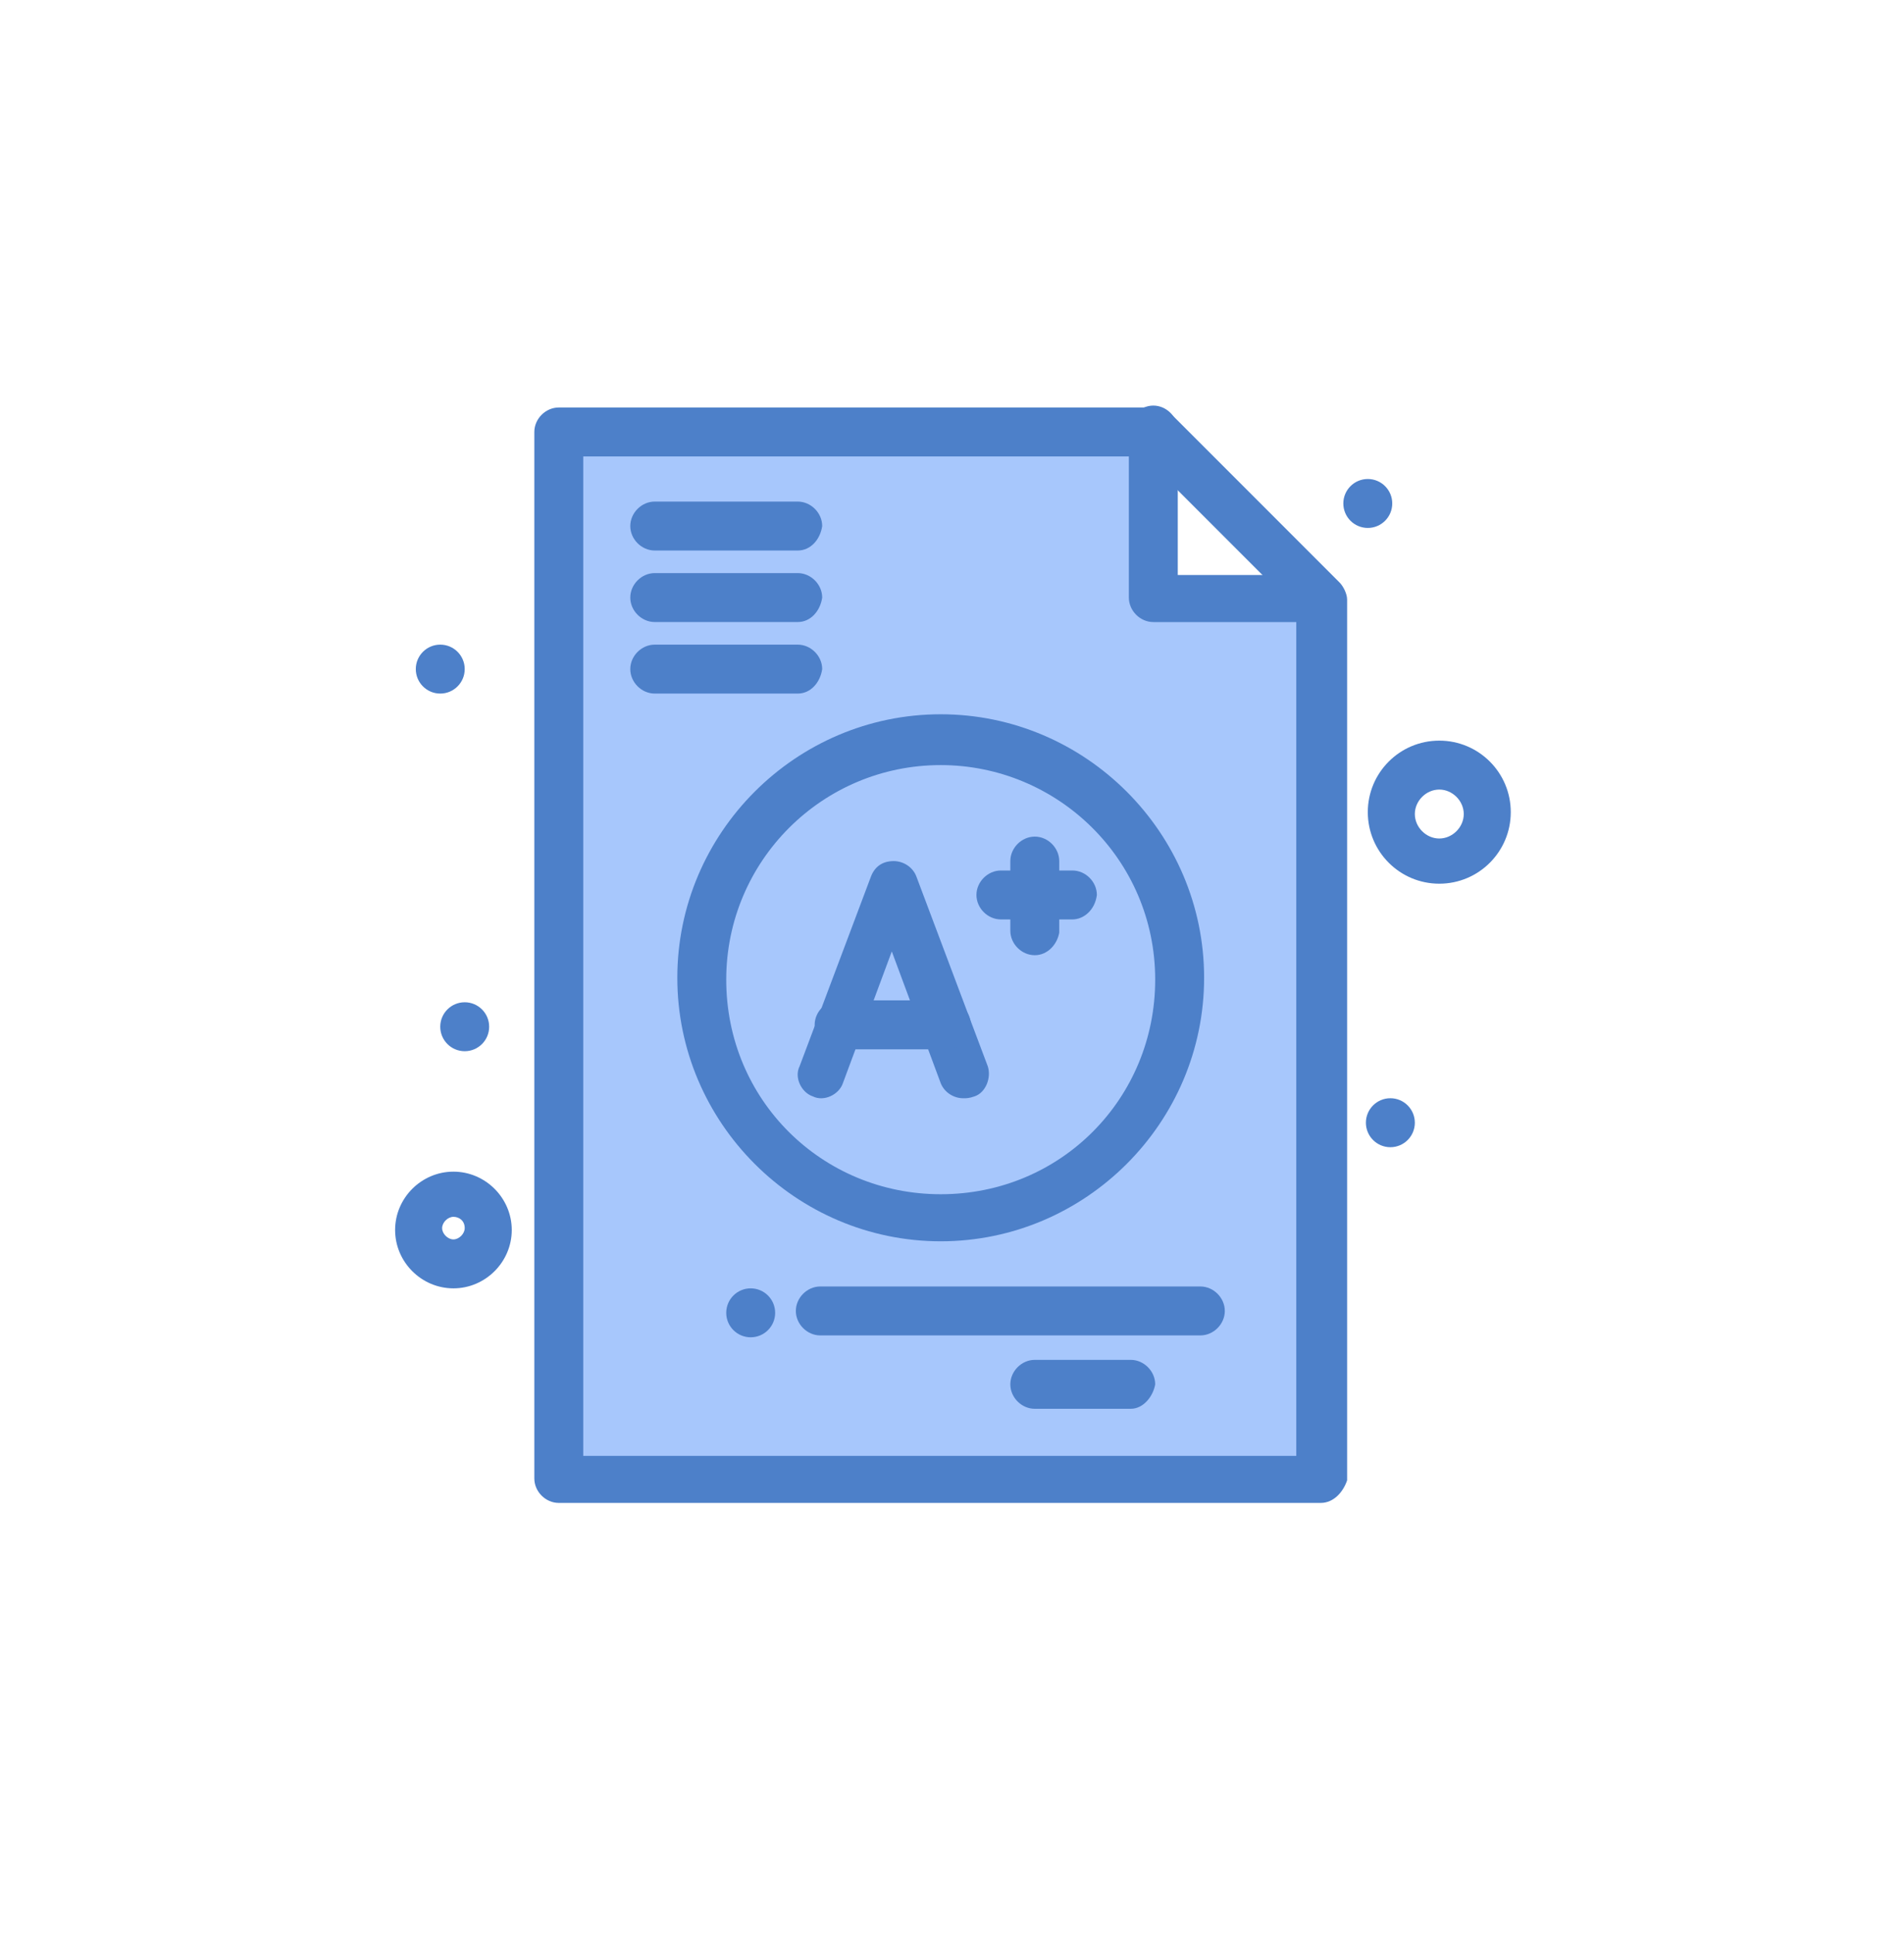 <svg width="68" height="69" viewBox="0 0 68 69" fill="none" xmlns="http://www.w3.org/2000/svg">
<path d="M41.19 21.4V15.42H19.956V52.78H47.17V21.4H41.19Z" fill="#A7C7FC"/>
<path d="M49.656 40.954C50.139 40.954 50.53 40.562 50.53 40.08C50.53 39.598 50.139 39.206 49.656 39.206C49.174 39.206 48.782 39.598 48.782 40.08C48.782 40.562 49.174 40.954 49.656 40.954Z" fill="#4D80C9"/>
<path d="M48.85 18.847C49.332 18.847 49.723 18.456 49.723 17.973C49.723 17.491 49.332 17.1 48.85 17.1C48.367 17.1 47.976 17.491 47.976 17.973C47.976 18.456 48.367 18.847 48.85 18.847Z" fill="#4D80C9"/>
<path d="M26.81 47.74C27.293 47.74 27.684 47.349 27.684 46.867C27.684 46.384 27.293 45.993 26.81 45.993C26.328 45.993 25.937 46.384 25.937 46.867C25.937 47.349 26.328 47.74 26.81 47.74Z" fill="#4D80C9"/>
<path d="M16.597 37.527C17.079 37.527 17.47 37.136 17.47 36.653C17.47 36.171 17.079 35.78 16.597 35.78C16.114 35.78 15.723 36.171 15.723 36.653C15.723 37.136 16.114 37.527 16.597 37.527Z" fill="#4D80C9"/>
<path d="M15.723 24.76C16.206 24.76 16.597 24.369 16.597 23.886C16.597 23.404 16.206 23.013 15.723 23.013C15.241 23.013 14.85 23.404 14.85 23.886C14.85 24.369 15.241 24.76 15.723 24.76Z" fill="#4D80C9"/>
<path d="M33.597 44.313C28.423 44.313 24.19 40.08 24.19 34.906C24.19 29.732 28.423 25.499 33.597 25.499C38.771 25.499 43.004 29.732 43.004 34.906C43.004 40.08 38.771 44.313 33.597 44.313ZM33.597 27.313C29.364 27.313 25.937 30.74 25.937 34.973C25.937 39.274 29.364 42.633 33.597 42.633C37.897 42.633 41.257 39.207 41.257 34.973C41.257 30.673 37.763 27.313 33.597 27.313Z" fill="#4D80C9"/>
<path d="M47.17 22.207H41.19C40.719 22.207 40.316 21.803 40.316 21.333V15.353C40.316 14.883 40.719 14.479 41.19 14.479C41.66 14.479 42.063 14.883 42.063 15.353V20.527H47.17C47.64 20.527 48.043 20.93 48.043 21.4C47.976 21.803 47.64 22.207 47.17 22.207Z" fill="#4D80C9"/>
<path d="M47.17 53.653H19.956C19.486 53.653 19.083 53.25 19.083 52.78V15.42C19.083 14.95 19.486 14.547 19.956 14.547H41.257C41.459 14.547 41.66 14.614 41.862 14.815L47.842 20.796C47.976 20.93 48.111 21.199 48.111 21.4V52.847C47.976 53.25 47.64 53.653 47.17 53.653ZM20.83 51.973H46.296V21.736L40.854 16.294H20.83V51.973Z" fill="#4D80C9"/>
<path d="M42.87 47.673H29.296C28.826 47.673 28.423 47.27 28.423 46.8C28.423 46.329 28.826 45.926 29.296 45.926H42.87C43.34 45.926 43.743 46.329 43.743 46.8C43.743 47.27 43.34 47.673 42.87 47.673Z" fill="#4D80C9"/>
<path d="M40.383 50.293H36.956C36.486 50.293 36.083 49.89 36.083 49.42C36.083 48.95 36.486 48.546 36.956 48.546H40.383C40.854 48.546 41.257 48.95 41.257 49.42C41.19 49.823 40.854 50.293 40.383 50.293Z" fill="#4D80C9"/>
<path d="M34.403 39.207C34.067 39.207 33.731 39.005 33.597 38.669L31.85 33.965L30.103 38.669C29.968 39.072 29.431 39.341 29.028 39.139C28.624 39.005 28.356 38.467 28.557 38.064L31.111 31.278C31.245 30.942 31.514 30.74 31.917 30.74C32.253 30.74 32.589 30.942 32.723 31.278L35.277 38.064C35.411 38.467 35.209 39.005 34.806 39.139C34.605 39.207 34.538 39.207 34.403 39.207Z" fill="#4D80C9"/>
<path d="M33.798 37.46H29.968C29.498 37.46 29.095 37.056 29.095 36.586C29.095 36.116 29.498 35.712 29.968 35.712H33.798C34.269 35.712 34.672 36.116 34.672 36.586C34.672 37.056 34.269 37.46 33.798 37.46Z" fill="#4D80C9"/>
<path d="M36.956 34.1C36.486 34.1 36.083 33.697 36.083 33.226V30.74C36.083 30.27 36.486 29.866 36.956 29.866C37.427 29.866 37.83 30.27 37.83 30.74V33.293C37.763 33.697 37.427 34.1 36.956 34.1Z" fill="#4D80C9"/>
<path d="M38.3 32.823H35.747C35.277 32.823 34.873 32.42 34.873 31.95C34.873 31.479 35.277 31.076 35.747 31.076H38.3C38.771 31.076 39.174 31.479 39.174 31.95C39.107 32.487 38.704 32.823 38.3 32.823Z" fill="#4D80C9"/>
<path d="M28.49 19.653H23.383C22.913 19.653 22.51 19.25 22.51 18.78C22.51 18.309 22.913 17.906 23.383 17.906H28.49C28.96 17.906 29.364 18.309 29.364 18.78C29.296 19.25 28.96 19.653 28.49 19.653Z" fill="#4D80C9"/>
<path d="M28.49 22.206H23.383C22.913 22.206 22.51 21.803 22.51 21.333C22.51 20.863 22.913 20.459 23.383 20.459H28.49C28.96 20.459 29.364 20.863 29.364 21.333C29.296 21.803 28.96 22.206 28.49 22.206Z" fill="#4D80C9"/>
<path d="M28.49 24.76H23.383C22.913 24.76 22.51 24.357 22.51 23.886C22.51 23.416 22.913 23.013 23.383 23.013H28.49C28.96 23.013 29.364 23.416 29.364 23.886C29.296 24.357 28.96 24.76 28.49 24.76Z" fill="#4D80C9"/>
<path d="M16.194 45.993C15.051 45.993 14.111 45.052 14.111 43.91C14.111 42.768 15.051 41.827 16.194 41.827C17.336 41.827 18.277 42.768 18.277 43.91C18.277 45.052 17.336 45.993 16.194 45.993ZM16.194 43.44C15.992 43.44 15.79 43.641 15.79 43.843C15.79 44.044 15.992 44.246 16.194 44.246C16.395 44.246 16.597 44.044 16.597 43.843C16.597 43.574 16.395 43.44 16.194 43.44Z" fill="#4D80C9"/>
<path d="M51.403 31.547C49.992 31.547 48.85 30.404 48.85 28.993C48.85 27.582 49.992 26.44 51.403 26.44C52.814 26.44 53.956 27.582 53.956 28.993C53.956 30.404 52.814 31.547 51.403 31.547ZM51.403 28.187C50.933 28.187 50.53 28.59 50.53 29.06C50.53 29.531 50.933 29.934 51.403 29.934C51.873 29.934 52.277 29.531 52.277 29.06C52.277 28.59 51.873 28.187 51.403 28.187Z" fill="#4D80C9"/>
</svg>
